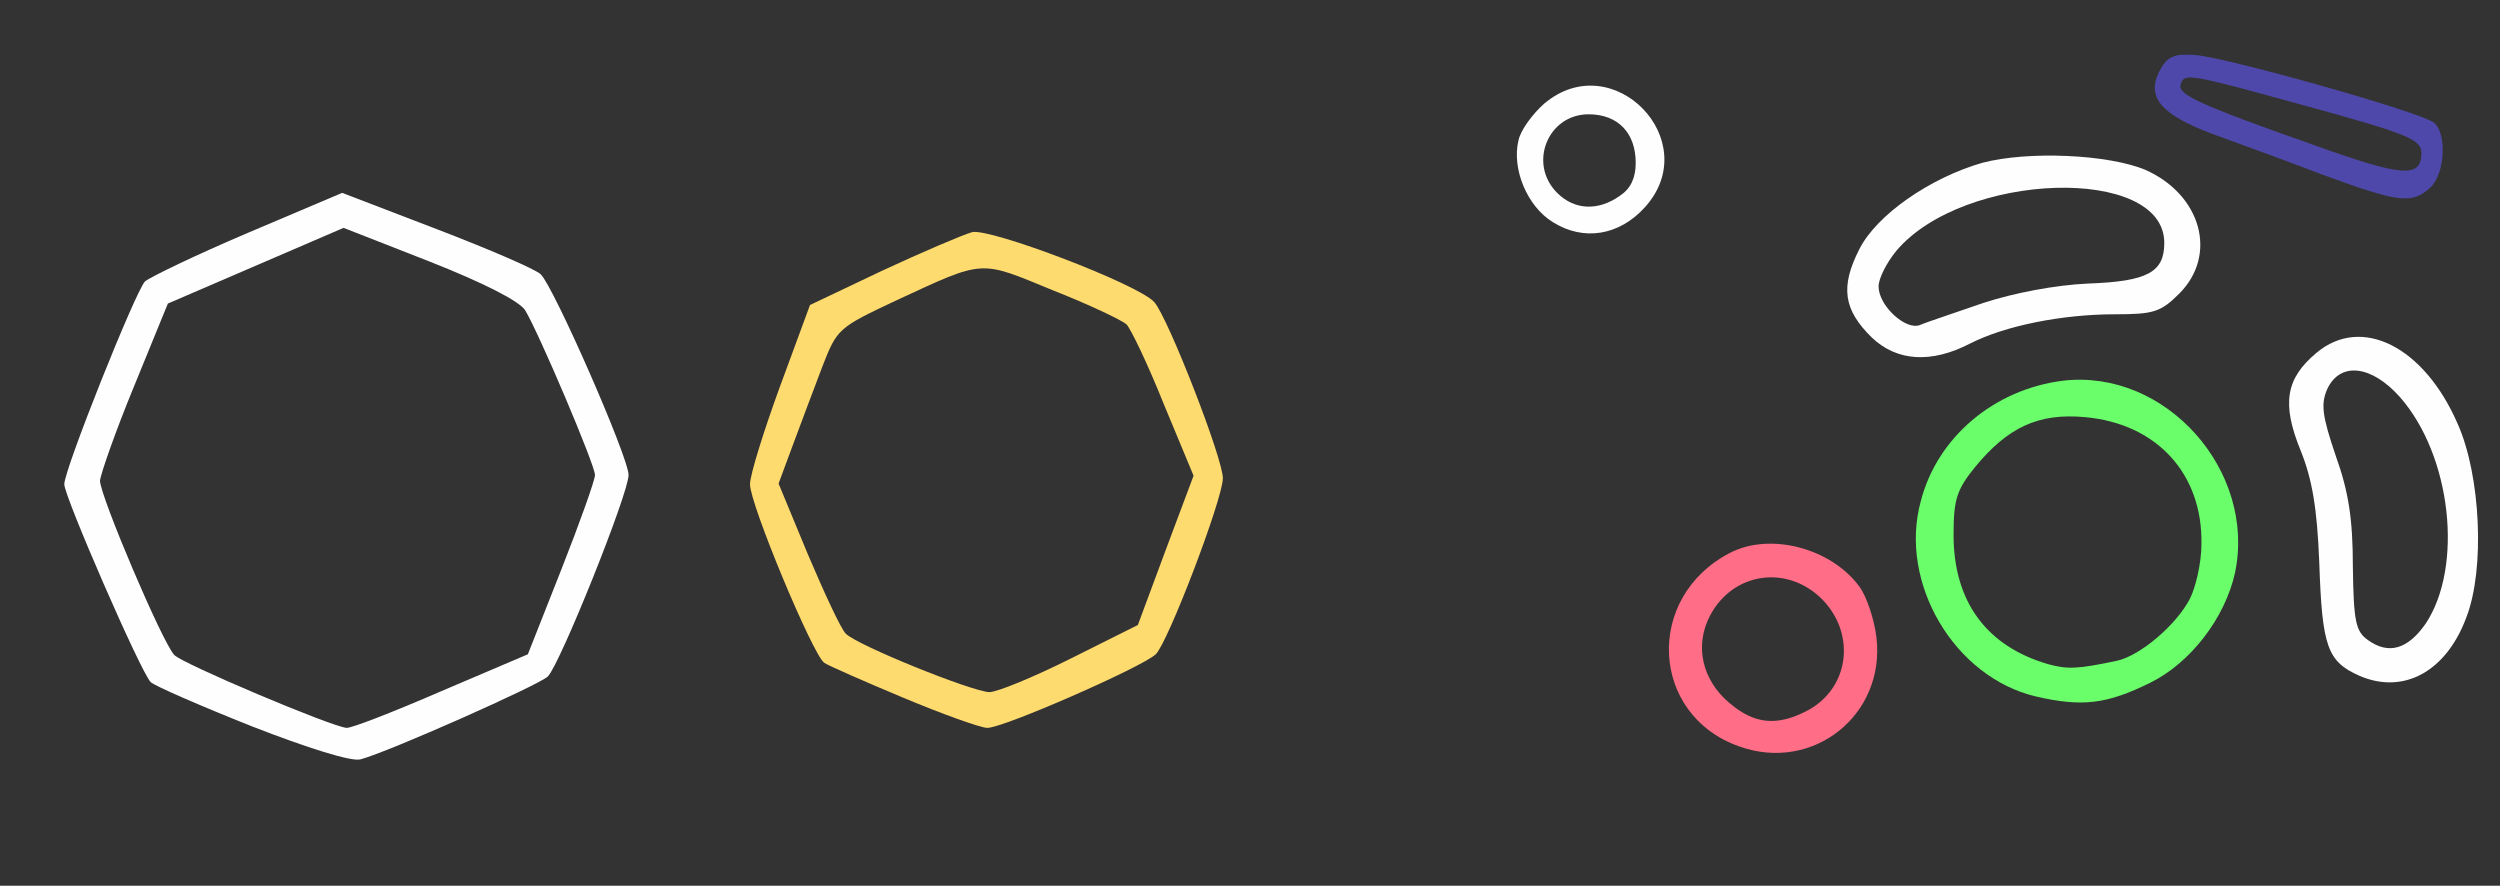 <!DOCTYPE svg PUBLIC "-//W3C//DTD SVG 20010904//EN" "http://www.w3.org/TR/2001/REC-SVG-20010904/DTD/svg10.dtd">
<svg version="1.0" xmlns="http://www.w3.org/2000/svg" width="350px" height="124px" viewBox="0 0 3500 1240" preserveAspectRatio="xMidYMid meet">
    <rect x="0" y="0" width="3500" height="1240" fill="#333333" stroke="none"/>
    <g id="a" fill="#69fe6a" stroke="none">
        <path d="M2850 975 c-114 -27 -192 -159 -161 -273 23 -90 103 -157 199 -169 144 -17 271 126 241 269 -14 63 -62 126 -119 154 -61 30 -95 34 -160 19z m114 -50 c32 -7 83 -50 102 -87 8 -16 16 -50 16 -76 2 -98 -62 -169 -163 -178 -65 -6 -108 14 -154 70 -26 32 -30 46 -30 95 0 93 46 156 133 181 26 7 40 7 96 -5z"/>

        <path d="M2826 965 c-82 -29 -139 -114 -139 -206 -1 -194 221 -296 366 -168 185 162 7 457 -227 374z"
        visibility="hidden"
        class="theme-button"
        ojd-button="A"/>
    </g>
    <g id="b" fill="#ff6e86" stroke="none">
        <path d="M2435 1045 c-125 -44 -133 -209 -13 -271 56 -29 141 -7 181 47 11 15 21 47 24 71 13 109 -89 190 -192 153z m95 -50 c59 -31 69 -107 21 -156 -49 -49 -125 -38 -157 23 -22 42 -11 90 27 122 35 30 67 33 109 11z"/>

        <path d="M2403 1030 c-42 -25 -63 -68 -63 -129 0 -106 113 -173 209 -123 47 23 72 61 78 115 6 54 -23 114 -67 140 -39 23 -117 22 -157 -3z"
        visibility="hidden"
        class="theme-button"
        ojd-button="B"/>
    </g>
    <g id="x" fill="#fefefe" stroke="none">
        <path d="M3303 946 c-45 -20 -52 -41 -56 -158 -3 -77 -10 -117 -26 -157 -27 -66 -21 -101 22 -137 63 -53 151 -9 198 100 32 72 38 203 12 270 -28 76 -88 109 -150 82z m93 -73 c53 -80 36 -235 -36 -317 -40 -45 -84 -50 -102 -11 -9 21 -7 37 12 93 18 50 24 89 24 155 1 77 4 91 21 103 29 21 56 13 81 -23z"/>

        <path d="M3294 941 c-18 -11 -35 -24 -38 -30 -4 -6 -8 -55 -9 -108 -2 -74 -8 -114 -26 -163 -28 -75 -24 -109 16 -146 18 -17 37 -24 66 -24 35 0 47 6 87 48 58 60 80 125 80 236 -1 124 -36 186 -116 201 -19 4 -39 -1 -60 -14z"
        visibility="hidden"
        class="theme-button"
        ojd-button="X"/>
    </g>
    <g id="y" fill="#fefefe" stroke="none">
        <path d="M2621 473 c-40 -39 -45 -71 -18 -124 24 -48 99 -100 172 -121 64 -17 177 -12 229 10 78 35 101 119 47 173 -26 26 -36 29 -90 29 -74 0 -154 16 -203 41 -54 28 -102 25 -137 -8z m156 -49 c43 -14 101 -25 146 -27 84 -3 107 -16 107 -57 0 -109 -281 -100 -375 11 -14 17 -25 39 -25 50 0 27 38 62 58 54 9 -4 49 -17 89 -31z"/>

        <path d="M2618 477 c-57 -53 -40 -132 41 -194 56 -43 138 -66 232 -65 122 1 189 45 189 125 0 29 -7 46 -28 66 -24 25 -36 28 -119 34 -64 4 -110 13 -155 31 -82 33 -127 33 -160 3z"
        visibility="hidden"
        class="theme-button"
        ojd-button="Y"/>
    </g>
    <g id="z" fill="#4f48ab" stroke="none">
        <path d="M3250 244 c-52 -20 -121 -45 -154 -57 -71 -27 -91 -51 -73 -87 11 -21 20 -25 50 -23 43 3 317 80 335 95 18 16 15 72 -6 91 -26 23 -43 21 -152 -19z m140 -30 c0 -19 -20 -27 -170 -68 -156 -43 -162 -44 -167 -28 -5 14 24 28 192 87 120 43 145 44 145 9z"/>

        <path d="M3186 215 c-82 -30 -153 -60 -158 -67 -20 -33 0 -68 39 -68 38 0 317 81 336 98 37 33 10 92 -41 92 -15 -1 -94 -25 -176 -55z"
        visibility="hidden"
        class="theme-button"
        ojd-button="Z"/>
    </g>
    <!-- <g id="l" fill="#fefefe" stroke="none">
        <path d="M70 180 c-11 -11 -20 -33 -20 -50 0 -17 9 -39 20 -50 19 -19 33 -20 403 -20 372 0 384 1 402 20 23 26 23 74 0 100 -18 19 -30 20 -402 20 -370 0 -384 -1 -403 -20z m778 -16 c26 -18 28 -41 5 -66 -15 -17 -40 -18 -380 -18 -350 0 -364 1 -383 20 -11 11 -20 25 -20 30 0 6 9 19 20 30 19 19 33 20 378 20 307 0 361 -2 380 -16z"/>

        <path d="M67 182 c-23 -25 -22 -84 1 -105 17 -15 59 -17 405 -17 337 0 388 2 401 16 27 27 31 63 9 92 l-20 27 -390 3 c-368 2 -391 1 -406 -16z"
        visibility="hidden"
        class="theme-button"
        ojd-button="L"/>
    </g>
    <g id="r" fill="#fefefe" stroke="none">
        <path d="M982 184 c-16 -11 -22 -25 -22 -53 0 -73 -11 -71 422 -71 373 0 385 1 403 20 10 11 18 34 18 50 0 16 -8 39 -18 50 -18 19 -30 20 -399 20 -329 0 -385 -2 -404 -16z m776 -20 c26 -18 28 -41 5 -66 -15 -17 -40 -18 -380 -18 -350 0 -364 1 -383 20 -11 11 -20 25 -20 30 0 6 9 19 20 30 19 19 33 20 378 20 307 0 361 -2 380 -16z"/>

        <path d="M977 182 c-23 -25 -22 -85 1 -105 17 -15 59 -17 405 -17 l386 0 20 26 c26 34 26 54 0 88 l-20 26 -388 0 c-363 0 -389 -1 -404 -18z"
        visibility="hidden"
        class="theme-button"
        ojd-button="R"/>
    </g> -->
    <g id="start" fill="#fefefe" stroke="none">
        <path d="M2174 311 c-36 -22 -58 -75 -48 -115 3 -14 20 -37 36 -51 96 -81 225 52 141 145 -36 40 -86 48 -129 21z m94 -37 c15 -10 22 -25 22 -46 0 -42 -25 -68 -66 -68 -57 0 -85 69 -44 110 24 24 57 26 88 4z"/>

        <path d="M2185 321 c-39 -16 -60 -51 -60 -98 0 -38 5 -49 33 -74 90 -81 211 14 160 126 -20 45 -82 66 -133 46z"
        visibility="hidden"
        class="theme-button"
        ojd-button="START"/>
    </g>
    <g id="l-stick" fill="#fefefe" stroke="none">
        <path d="M353 1017 c-73 -29 -137 -57 -142 -62 -14 -14 -121 -260 -121 -277 0 -21 100 -271 113 -284 7 -6 71 -37 144 -68 l132 -56 133 51 c73 28 138 56 145 63 18 17 123 256 123 281 0 26 -96 265 -113 282 -12 12 -224 106 -262 116 -12 4 -75 -16 -152 -46z m264 -49 l122 -52 47 -119 c26 -66 47 -125 47 -132 0 -14 -79 -200 -98 -231 -9 -13 -58 -38 -134 -68 l-120 -47 -123 53 -123 53 -47 115 c-26 63 -47 123 -48 133 0 21 87 226 104 244 11 12 219 100 241 102 6 1 65 -22 132 -51z"/>
    </g>
    <g id="c-stick" fill="#fedb6e" stroke="none">
        <path d="M1265 977 c-55 -23 -105 -45 -111 -49 -16 -11 -104 -222 -104 -250 0 -13 19 -74 42 -137 l42 -114 101 -48 c56 -26 112 -50 126 -54 25 -6 233 73 255 98 19 21 97 221 96 247 -1 31 -77 230 -94 246 -19 18 -215 104 -236 103 -9 0 -62 -19 -117 -42z m234 -55 l94 -47 39 -105 39 -104 -42 -101 c-22 -55 -46 -105 -52 -111 -7 -6 -53 -28 -104 -48 -102 -42 -94 -43 -217 14 -83 39 -84 40 -105 94 -12 31 -30 80 -41 109 l-20 54 41 99 c23 54 46 104 53 111 15 16 176 81 201 82 11 0 62 -21 114 -47z"/>
    </g>
</svg>
